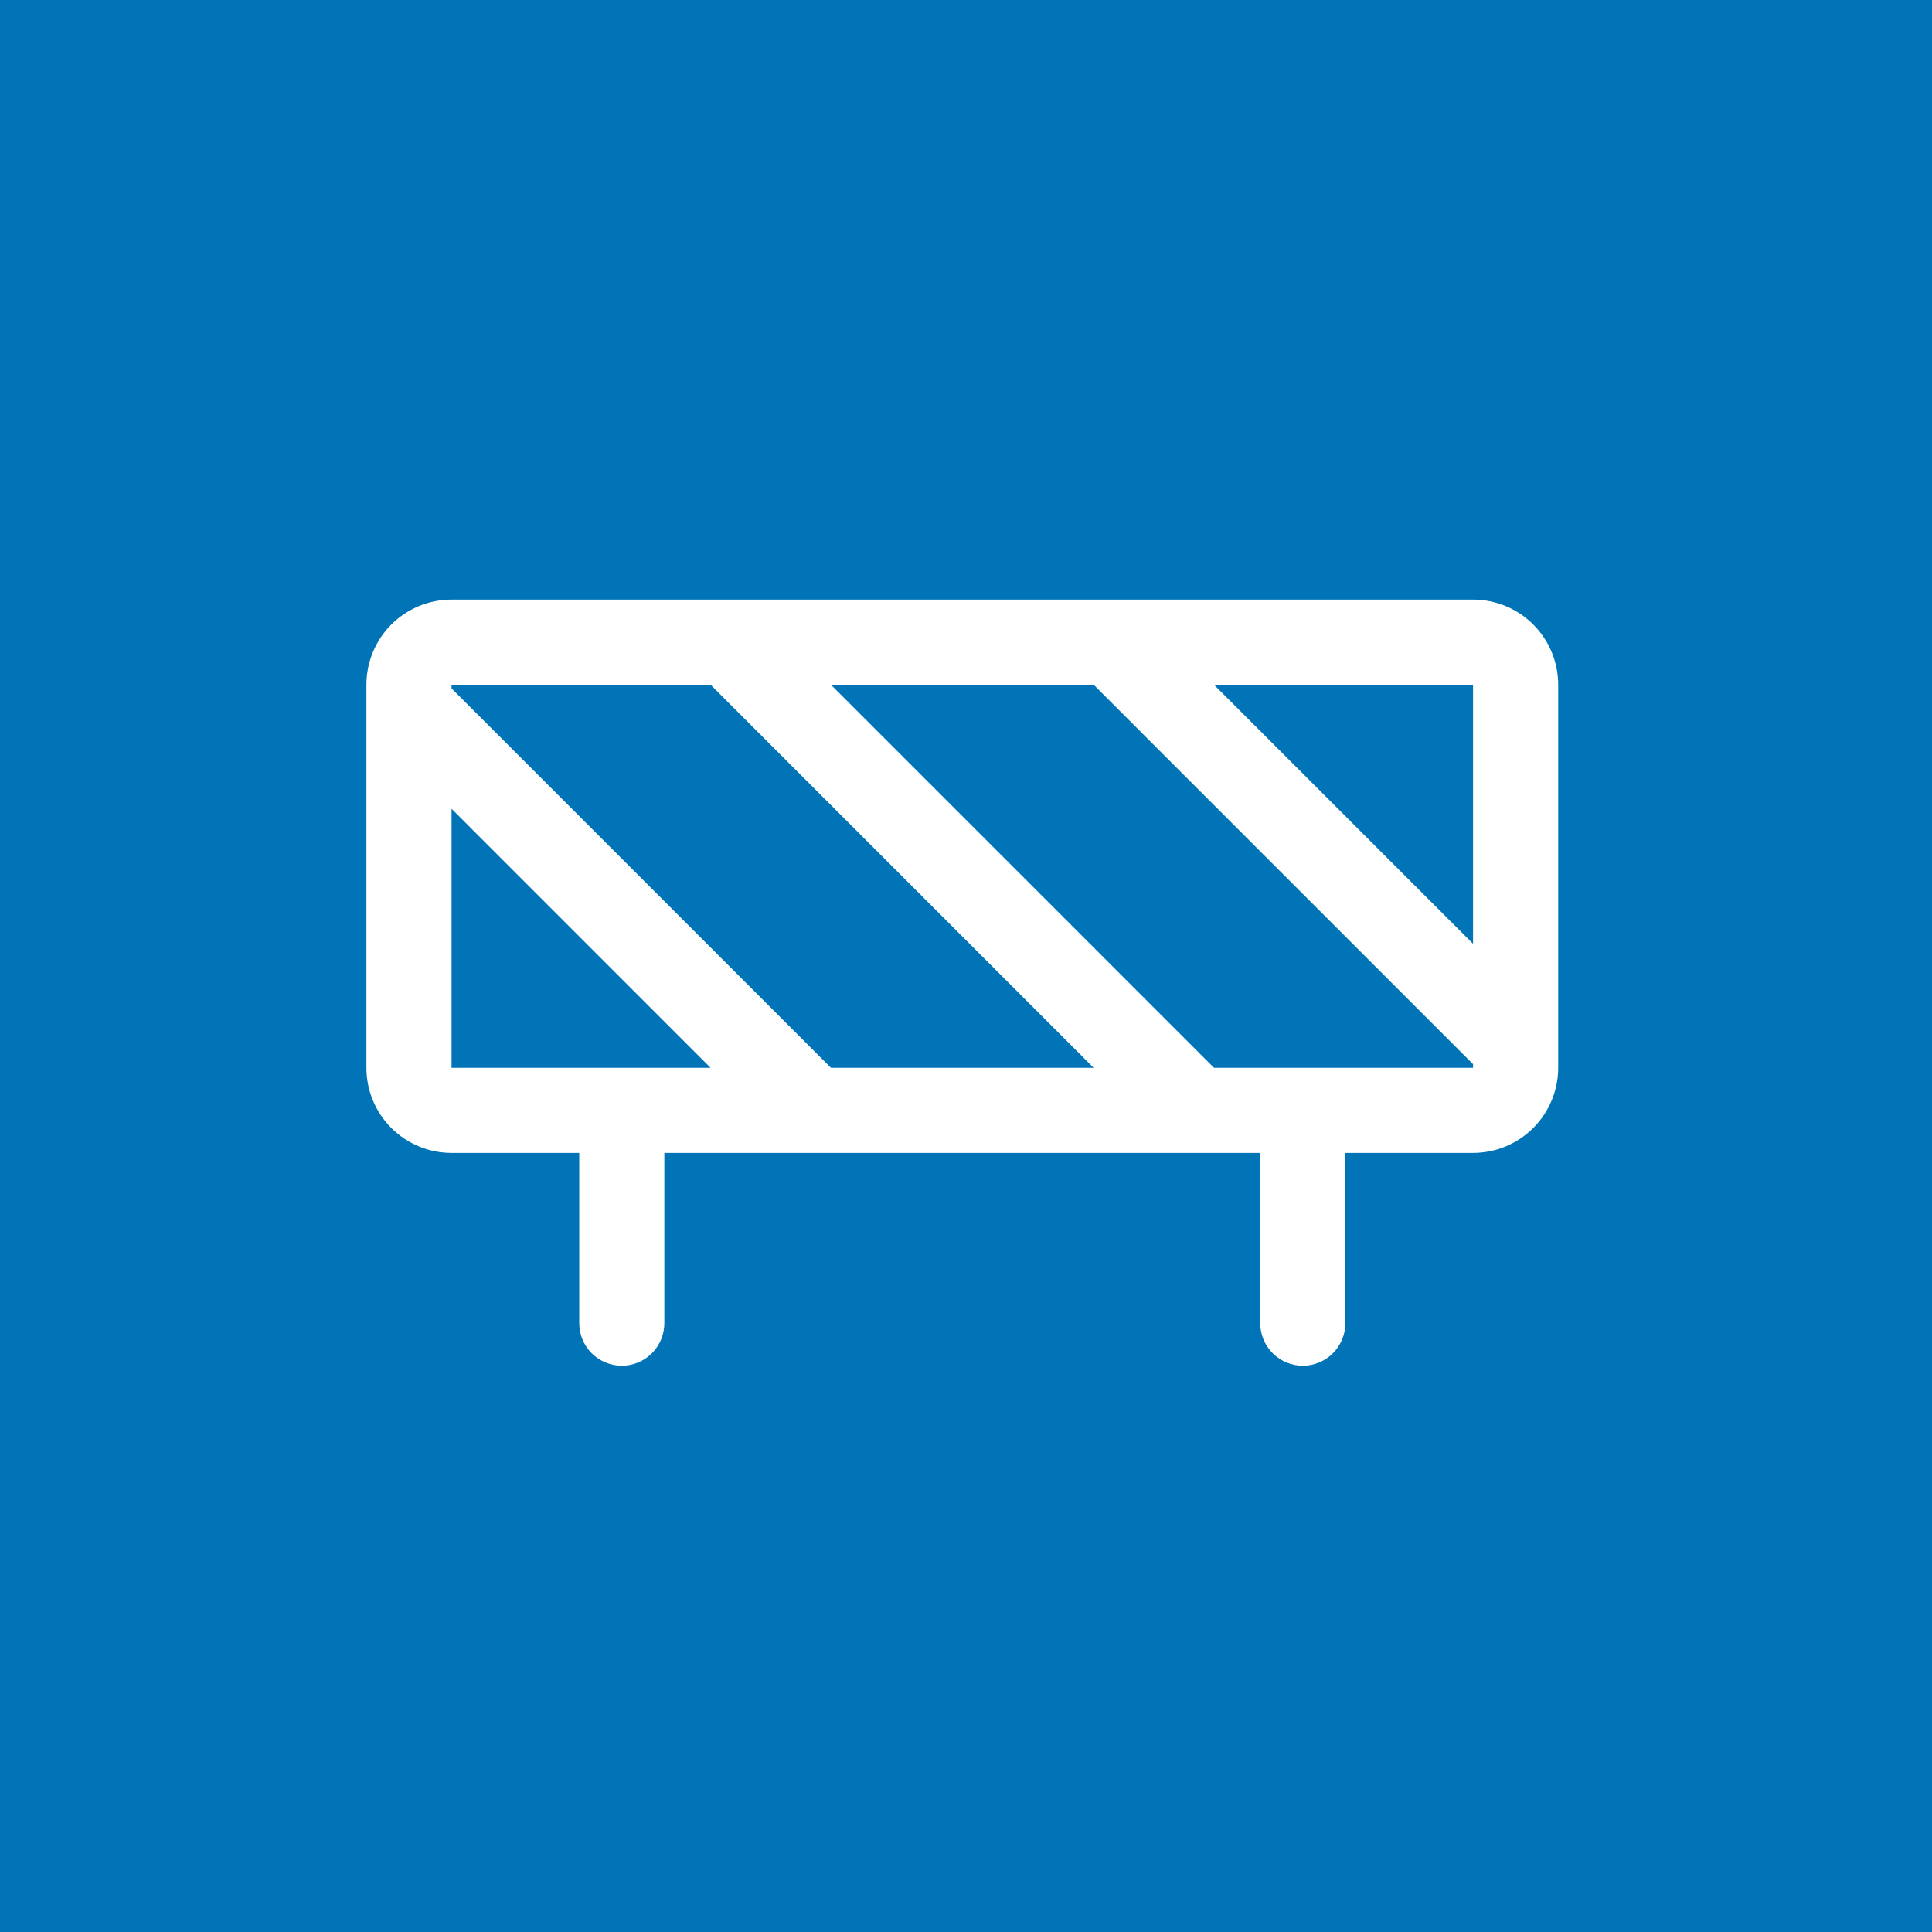 <svg xmlns="http://www.w3.org/2000/svg" width="58" height="58" viewBox="0 0 58 58" fill="none">
    <rect width="58" height="58" fill="#0074B7"/>
    <path
        d="M44.222 18H13.556C12.878 18 12.228 18.269 11.748 18.748C11.269 19.228 11 19.878 11 20.556V32.056C11 32.733 11.269 33.383 11.748 33.863C12.228 34.342 12.878 34.611 13.556 34.611H17.389V39.722C17.389 40.061 17.523 40.386 17.763 40.626C18.003 40.865 18.328 41 18.667 41C19.006 41 19.331 40.865 19.57 40.626C19.81 40.386 19.944 40.061 19.944 39.722V34.611H37.833V39.722C37.833 40.061 37.968 40.386 38.208 40.626C38.447 40.865 38.772 41 39.111 41C39.45 41 39.775 40.865 40.015 40.626C40.254 40.386 40.389 40.061 40.389 39.722V34.611H44.222C44.9 34.611 45.55 34.342 46.029 33.863C46.508 33.383 46.778 32.733 46.778 32.056V20.556C46.778 19.878 46.508 19.228 46.029 18.748C45.55 18.269 44.9 18 44.222 18ZM44.222 28.332L36.445 20.556H44.222V28.332ZM21.332 20.556L32.832 32.056H24.945L13.556 20.666V20.556H21.332ZM13.556 24.279L21.332 32.056H13.556V24.279ZM44.222 32.056H36.445L24.945 20.556H32.832L44.222 31.947V32.056Z"
        fill="white"/>
</svg>

